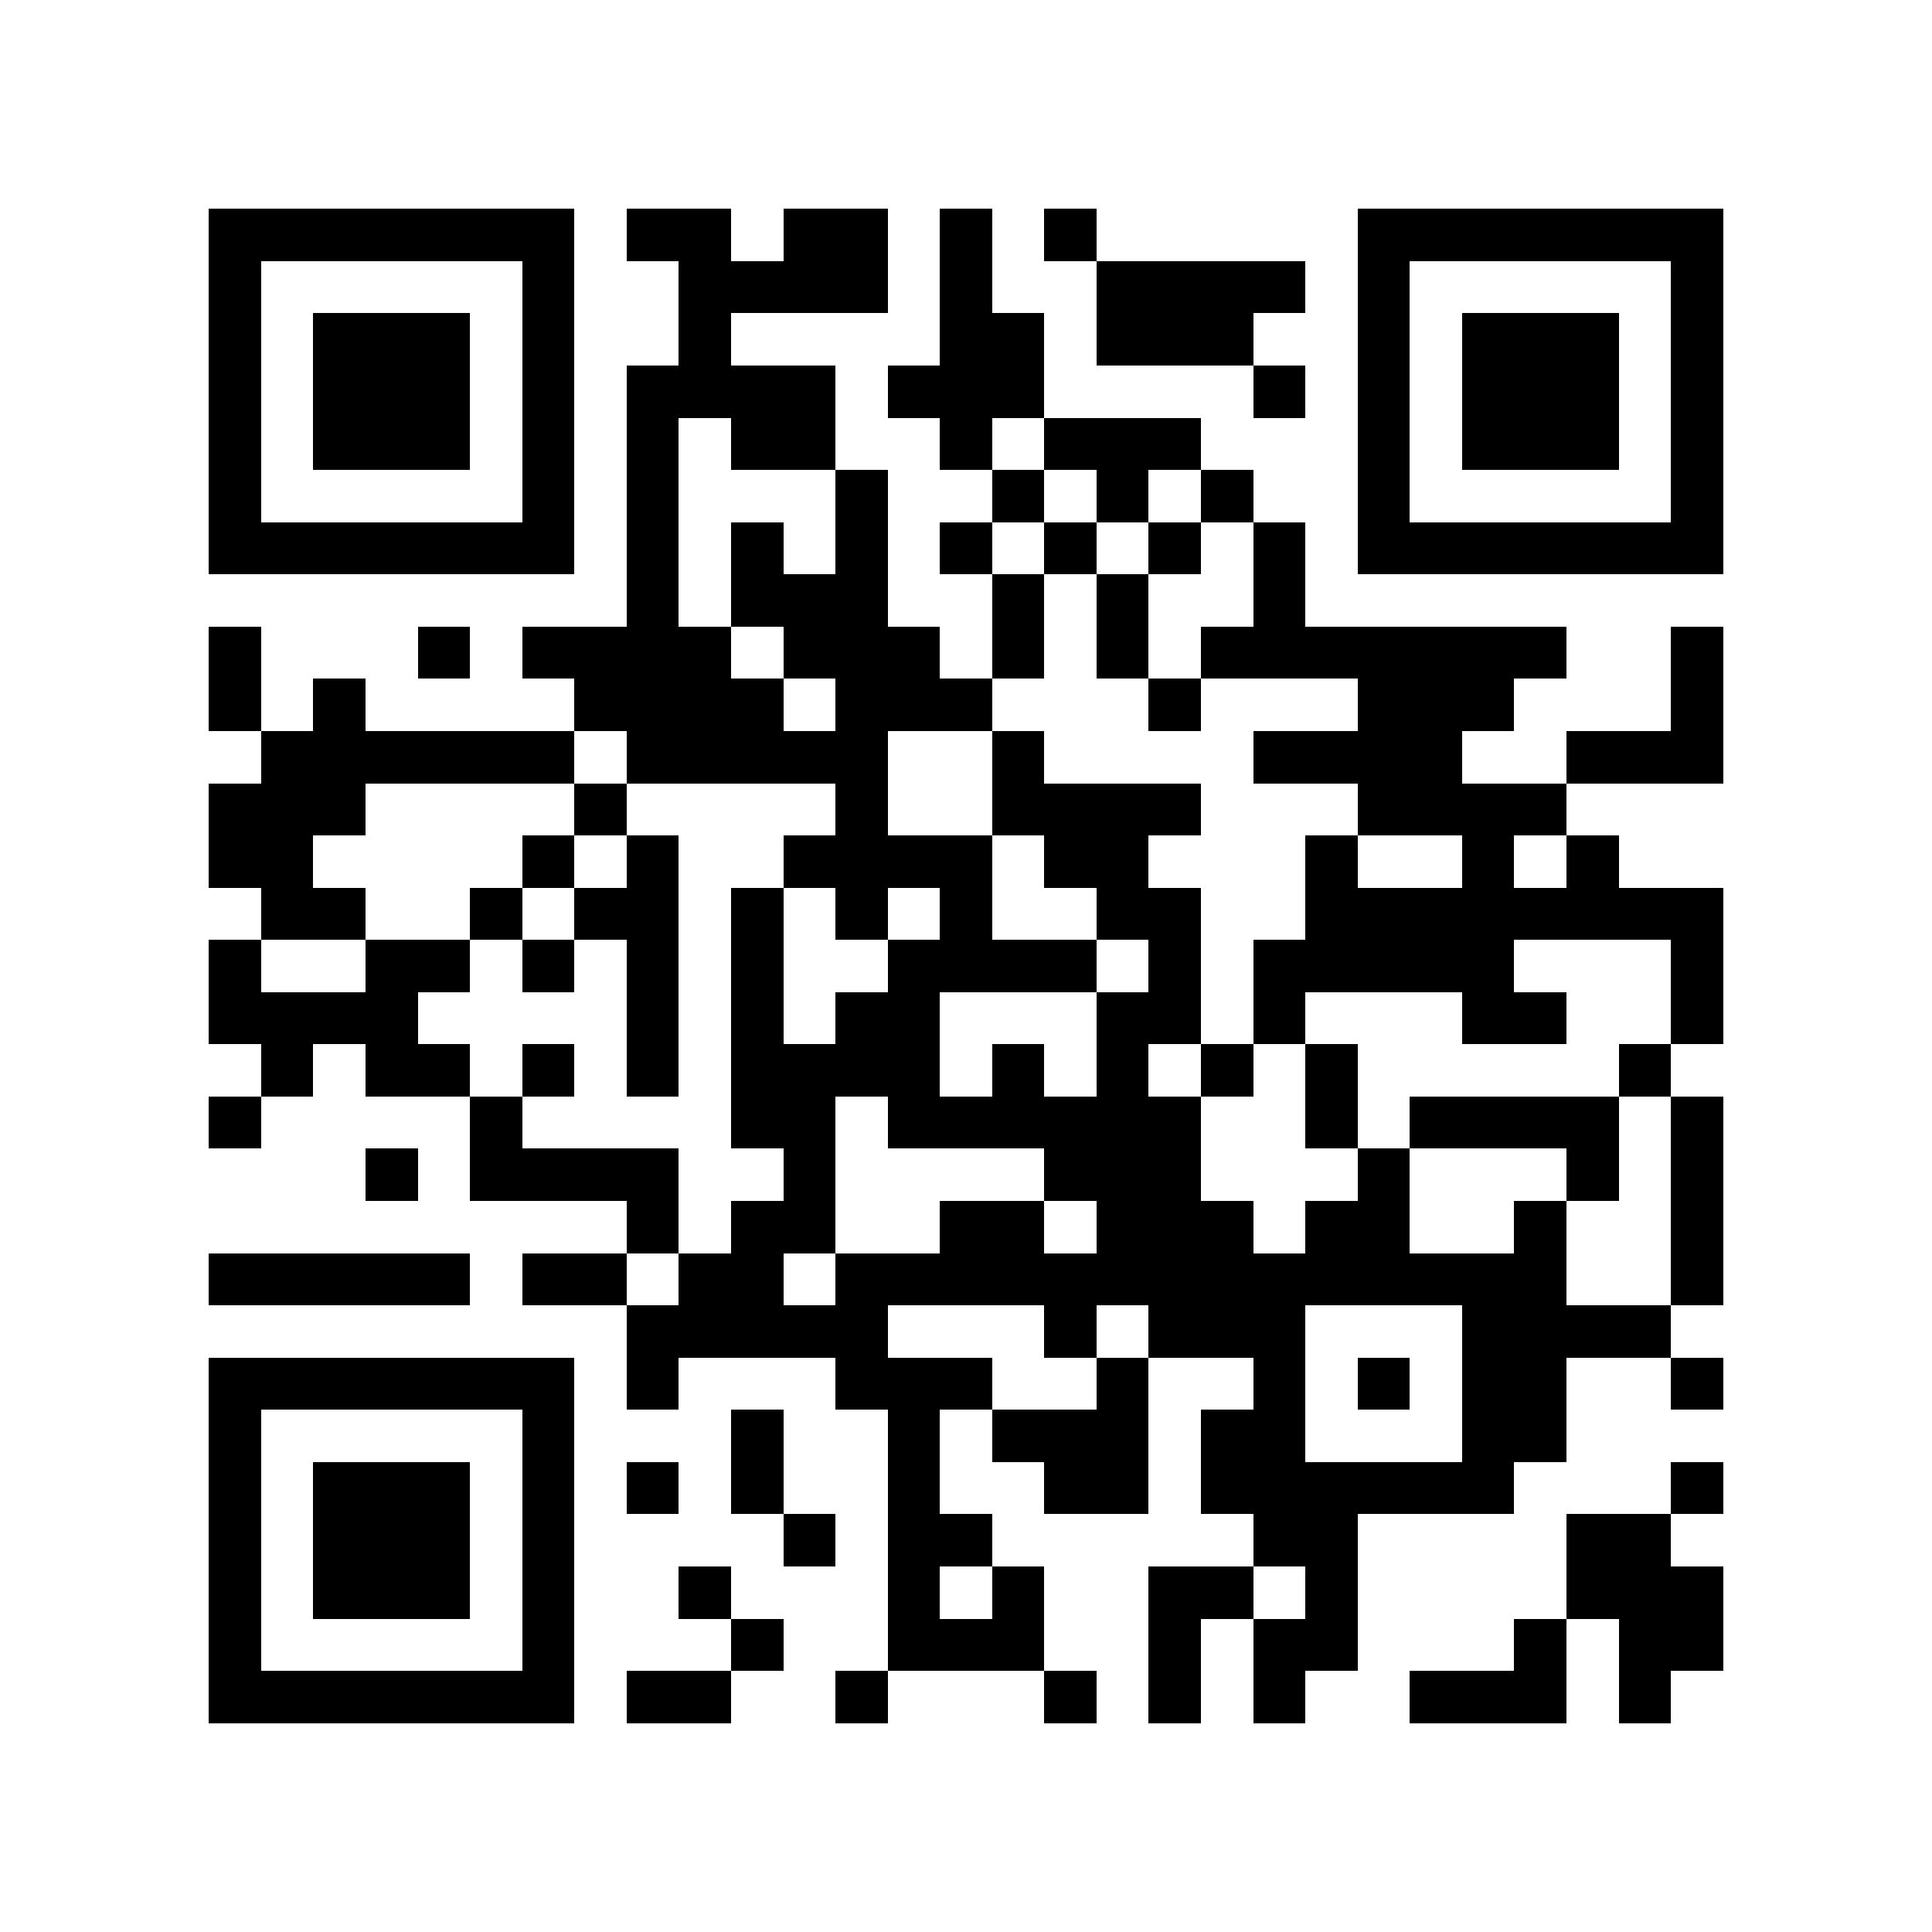 <?xml version="1.0" encoding="utf-8"?><!DOCTYPE svg PUBLIC "-//W3C//DTD SVG 1.1//EN" "http://www.w3.org/Graphics/SVG/1.1/DTD/svg11.dtd"><svg xmlns="http://www.w3.org/2000/svg" viewBox="0 0 37 37" shape-rendering="crispEdges"><path fill="#ffffff" d="M0 0h37v37H0z"/><path stroke="#000000" d="M4 4.5h7m1 0h2m1 0h2m1 0h1m1 0h1m5 0h7M4 5.5h1m5 0h1m2 0h4m1 0h1m2 0h4m1 0h1m5 0h1M4 6.5h1m1 0h3m1 0h1m2 0h1m4 0h2m1 0h3m2 0h1m1 0h3m1 0h1M4 7.5h1m1 0h3m1 0h1m1 0h4m1 0h3m4 0h1m1 0h1m1 0h3m1 0h1M4 8.5h1m1 0h3m1 0h1m1 0h1m1 0h2m2 0h1m1 0h3m3 0h1m1 0h3m1 0h1M4 9.5h1m5 0h1m1 0h1m3 0h1m2 0h1m1 0h1m1 0h1m2 0h1m5 0h1M4 10.5h7m1 0h1m1 0h1m1 0h1m1 0h1m1 0h1m1 0h1m1 0h1m1 0h7M12 11.5h1m1 0h3m2 0h1m1 0h1m2 0h1M4 12.5h1m3 0h1m1 0h4m1 0h3m1 0h1m1 0h1m1 0h7m2 0h1M4 13.5h1m1 0h1m4 0h4m1 0h3m3 0h1m3 0h3m3 0h1M5 14.5h6m1 0h5m2 0h1m4 0h4m2 0h3M4 15.5h3m4 0h1m4 0h1m2 0h4m3 0h4M4 16.5h2m4 0h1m1 0h1m2 0h4m1 0h2m3 0h1m2 0h1m1 0h1M5 17.5h2m2 0h1m1 0h2m1 0h1m1 0h1m1 0h1m2 0h2m2 0h8M4 18.5h1m2 0h2m1 0h1m1 0h1m1 0h1m2 0h4m1 0h1m1 0h5m3 0h1M4 19.5h4m4 0h1m1 0h1m1 0h2m3 0h2m1 0h1m3 0h2m2 0h1M5 20.5h1m1 0h2m1 0h1m1 0h1m1 0h4m1 0h1m1 0h1m1 0h1m1 0h1m5 0h1M4 21.5h1m4 0h1m4 0h2m1 0h6m2 0h1m1 0h4m1 0h1M7 22.5h1m1 0h4m2 0h1m4 0h3m3 0h1m3 0h1m1 0h1M12 23.5h1m1 0h2m2 0h2m1 0h3m1 0h2m2 0h1m2 0h1M4 24.5h5m1 0h2m1 0h2m1 0h14m2 0h1M12 25.5h5m3 0h1m1 0h3m3 0h4M4 26.5h7m1 0h1m3 0h3m2 0h1m2 0h1m1 0h1m1 0h2m2 0h1M4 27.5h1m5 0h1m3 0h1m2 0h1m1 0h3m1 0h2m3 0h2M4 28.5h1m1 0h3m1 0h1m1 0h1m1 0h1m2 0h1m2 0h2m1 0h6m3 0h1M4 29.5h1m1 0h3m1 0h1m4 0h1m1 0h2m5 0h2m4 0h2M4 30.5h1m1 0h3m1 0h1m2 0h1m3 0h1m1 0h1m2 0h2m1 0h1m4 0h3M4 31.5h1m5 0h1m3 0h1m2 0h3m2 0h1m1 0h2m3 0h1m1 0h2M4 32.5h7m1 0h2m2 0h1m3 0h1m1 0h1m1 0h1m2 0h3m1 0h1"/></svg>
